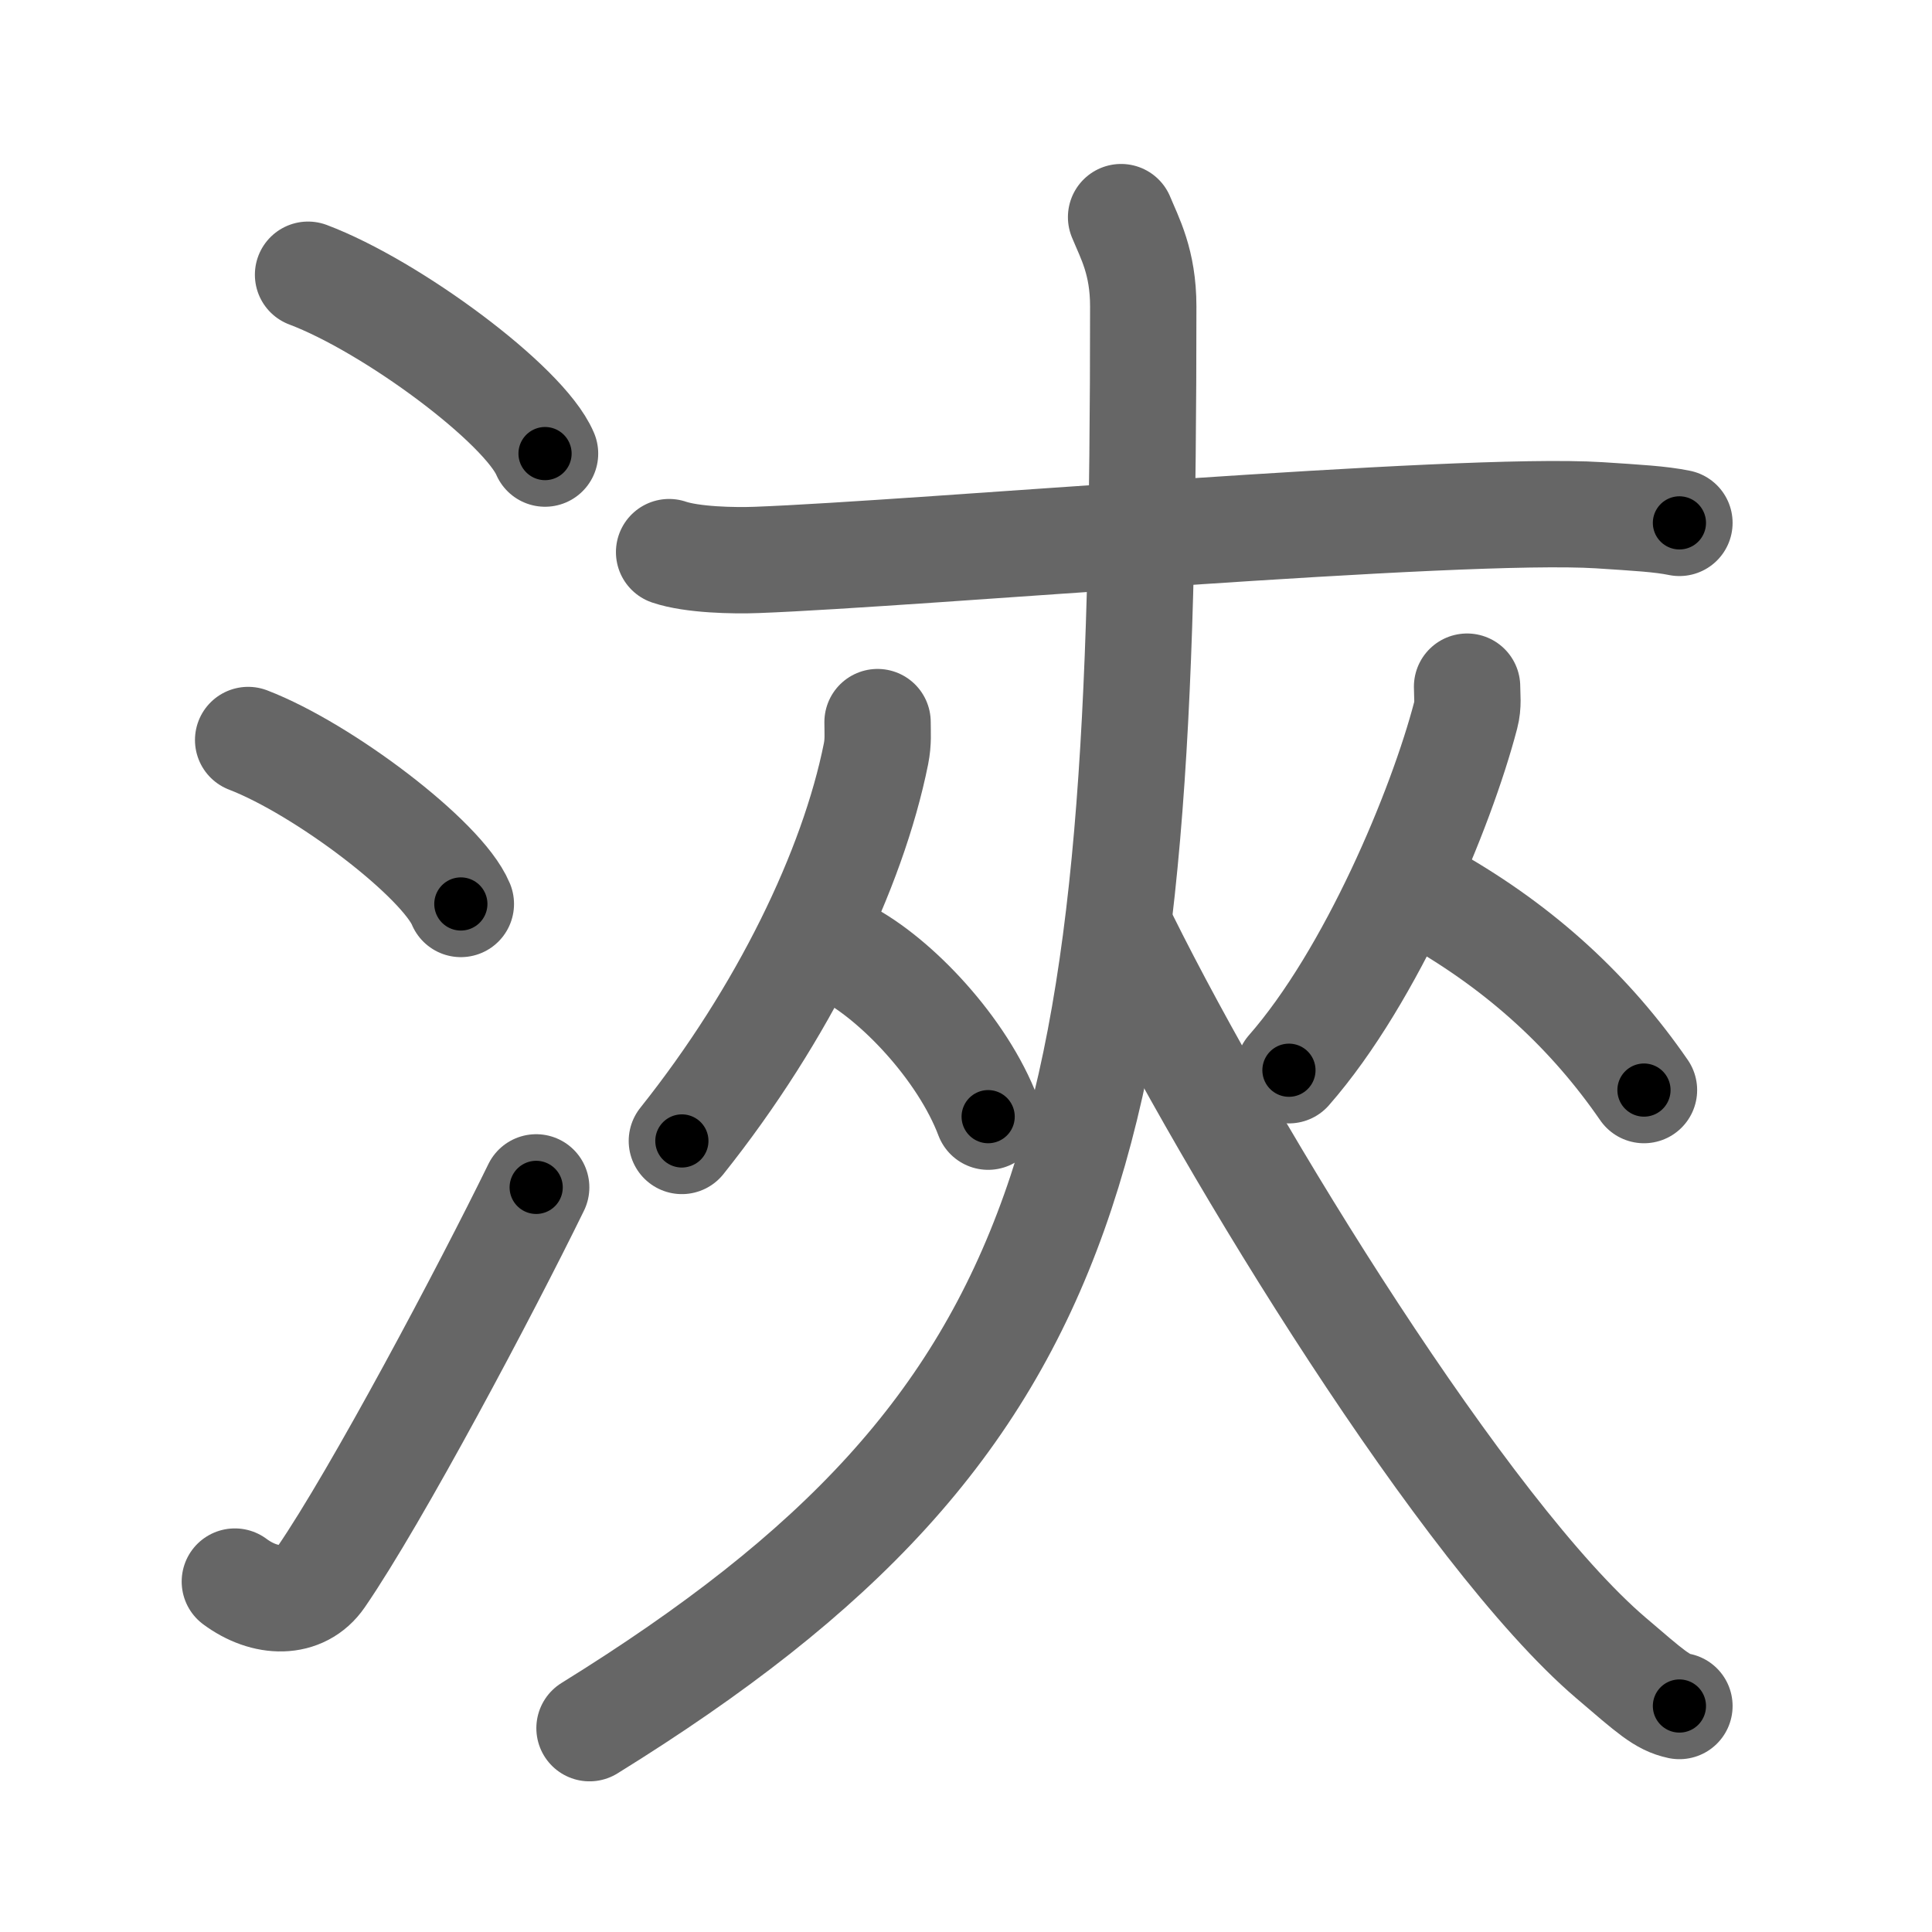 <svg xmlns="http://www.w3.org/2000/svg" width="109" height="109" viewBox="0 0 109 109" id="6d79"><g fill="none" stroke="#666" stroke-width="6" stroke-linecap="round" stroke-linejoin="round"><g><g><path d="M17.38,15.5c4.72,1.78,12.19,7.32,13.37,10.09" /><path d="M14,41.75c4.24,1.63,10.94,6.71,12,9.25" /><path d="M13.25,89.23c1.71,1.27,3.78,1.32,4.86-0.25c3.14-4.57,9.29-16.16,12.14-21.99" /></g><g><g><path d="M37.75,31.15c1.29,0.44,3.65,0.49,4.94,0.44c9.06-0.34,39.58-3.02,47.54-2.52c2.14,0.14,3.44,0.21,4.52,0.43" /></g><g><g><path d="M49.51,40.74c0,0.6,0.05,1.1-0.09,1.8c-1.31,6.52-5.21,14.63-10.95,21.83" /><path d="M47.64,53.71c2.93,1.5,6.68,5.5,8.11,9.29" /></g><g><path d="M82.77,38.74c0,0.54,0.08,1.01-0.08,1.62c-1.38,5.28-5.3,14.69-9.97,20.02" /><path d="M80.89,50.71c5.01,2.86,8.86,6.44,11.86,10.79" /></g></g><g><path d="M63.25,12.25c0.48,1.17,1.25,2.52,1.25,5.04c0,46.84-2.99,62.71-31.24,80.21" /><path d="M63.5,53c6.01,12.1,19.23,33.57,27.38,40.53c2.28,1.95,2.89,2.51,3.87,2.72" /></g></g></g></g><g fill="none" stroke="#000" stroke-width="3" stroke-linecap="round" stroke-linejoin="round"><path d="M17.38,15.5c4.72,1.78,12.19,7.32,13.37,10.09" stroke-dasharray="16.983" stroke-dashoffset="16.983"><animate attributeName="stroke-dashoffset" values="16.983;16.983;0" dur="0.17s" fill="freeze" begin="0s;6d79.click" /></path><path d="M14,41.75c4.24,1.63,10.94,6.71,12,9.25" stroke-dasharray="15.364" stroke-dashoffset="15.364"><animate attributeName="stroke-dashoffset" values="15.364" fill="freeze" begin="6d79.click" /><animate attributeName="stroke-dashoffset" values="15.364;15.364;0" keyTimes="0;0.525;1" dur="0.324s" fill="freeze" begin="0s;6d79.click" /></path><path d="M13.25,89.23c1.71,1.27,3.78,1.32,4.86-0.25c3.14-4.57,9.29-16.16,12.14-21.99" stroke-dasharray="30.607" stroke-dashoffset="30.607"><animate attributeName="stroke-dashoffset" values="30.607" fill="freeze" begin="6d79.click" /><animate attributeName="stroke-dashoffset" values="30.607;30.607;0" keyTimes="0;0.514;1" dur="0.63s" fill="freeze" begin="0s;6d79.click" /></path><path d="M37.75,31.15c1.29,0.44,3.65,0.49,4.94,0.44c9.06-0.34,39.58-3.02,47.54-2.52c2.14,0.14,3.44,0.21,4.52,0.43" stroke-dasharray="57.145" stroke-dashoffset="57.145"><animate attributeName="stroke-dashoffset" values="57.145" fill="freeze" begin="6d79.click" /><animate attributeName="stroke-dashoffset" values="57.145;57.145;0" keyTimes="0;0.525;1" dur="1.201s" fill="freeze" begin="0s;6d79.click" /></path><path d="M49.51,40.74c0,0.6,0.05,1.1-0.09,1.8c-1.31,6.52-5.21,14.63-10.95,21.83" stroke-dasharray="26.44" stroke-dashoffset="26.44"><animate attributeName="stroke-dashoffset" values="26.44" fill="freeze" begin="6d79.click" /><animate attributeName="stroke-dashoffset" values="26.44;26.44;0" keyTimes="0;0.82;1" dur="1.465s" fill="freeze" begin="0s;6d79.click" /></path><path d="M47.64,53.71c2.93,1.5,6.68,5.5,8.11,9.29" stroke-dasharray="12.557" stroke-dashoffset="12.557"><animate attributeName="stroke-dashoffset" values="12.557" fill="freeze" begin="6d79.click" /><animate attributeName="stroke-dashoffset" values="12.557;12.557;0" keyTimes="0;0.921;1" dur="1.591s" fill="freeze" begin="0s;6d79.click" /></path><path d="M82.77,38.74c0,0.54,0.08,1.01-0.08,1.62c-1.38,5.28-5.3,14.69-9.97,20.02" stroke-dasharray="24.152" stroke-dashoffset="24.152"><animate attributeName="stroke-dashoffset" values="24.152" fill="freeze" begin="6d79.click" /><animate attributeName="stroke-dashoffset" values="24.152;24.152;0" keyTimes="0;0.868;1" dur="1.833s" fill="freeze" begin="0s;6d79.click" /></path><path d="M80.89,50.71c5.01,2.86,8.86,6.44,11.86,10.79" stroke-dasharray="16.174" stroke-dashoffset="16.174"><animate attributeName="stroke-dashoffset" values="16.174" fill="freeze" begin="6d79.click" /><animate attributeName="stroke-dashoffset" values="16.174;16.174;0" keyTimes="0;0.919;1" dur="1.995s" fill="freeze" begin="0s;6d79.click" /></path><path d="M63.25,12.25c0.48,1.17,1.25,2.52,1.25,5.04c0,46.84-2.99,62.71-31.24,80.21" stroke-dasharray="96.835" stroke-dashoffset="96.835"><animate attributeName="stroke-dashoffset" values="96.835" fill="freeze" begin="6d79.click" /><animate attributeName="stroke-dashoffset" values="96.835;96.835;0" keyTimes="0;0.733;1" dur="2.723s" fill="freeze" begin="0s;6d79.click" /></path><path d="M63.5,53c6.01,12.1,19.23,33.57,27.38,40.53c2.28,1.95,2.89,2.51,3.87,2.72" stroke-dasharray="53.887" stroke-dashoffset="53.887"><animate attributeName="stroke-dashoffset" values="53.887" fill="freeze" begin="6d79.click" /><animate attributeName="stroke-dashoffset" values="53.887;53.887;0" keyTimes="0;0.835;1" dur="3.262s" fill="freeze" begin="0s;6d79.click" /></path></g></svg>